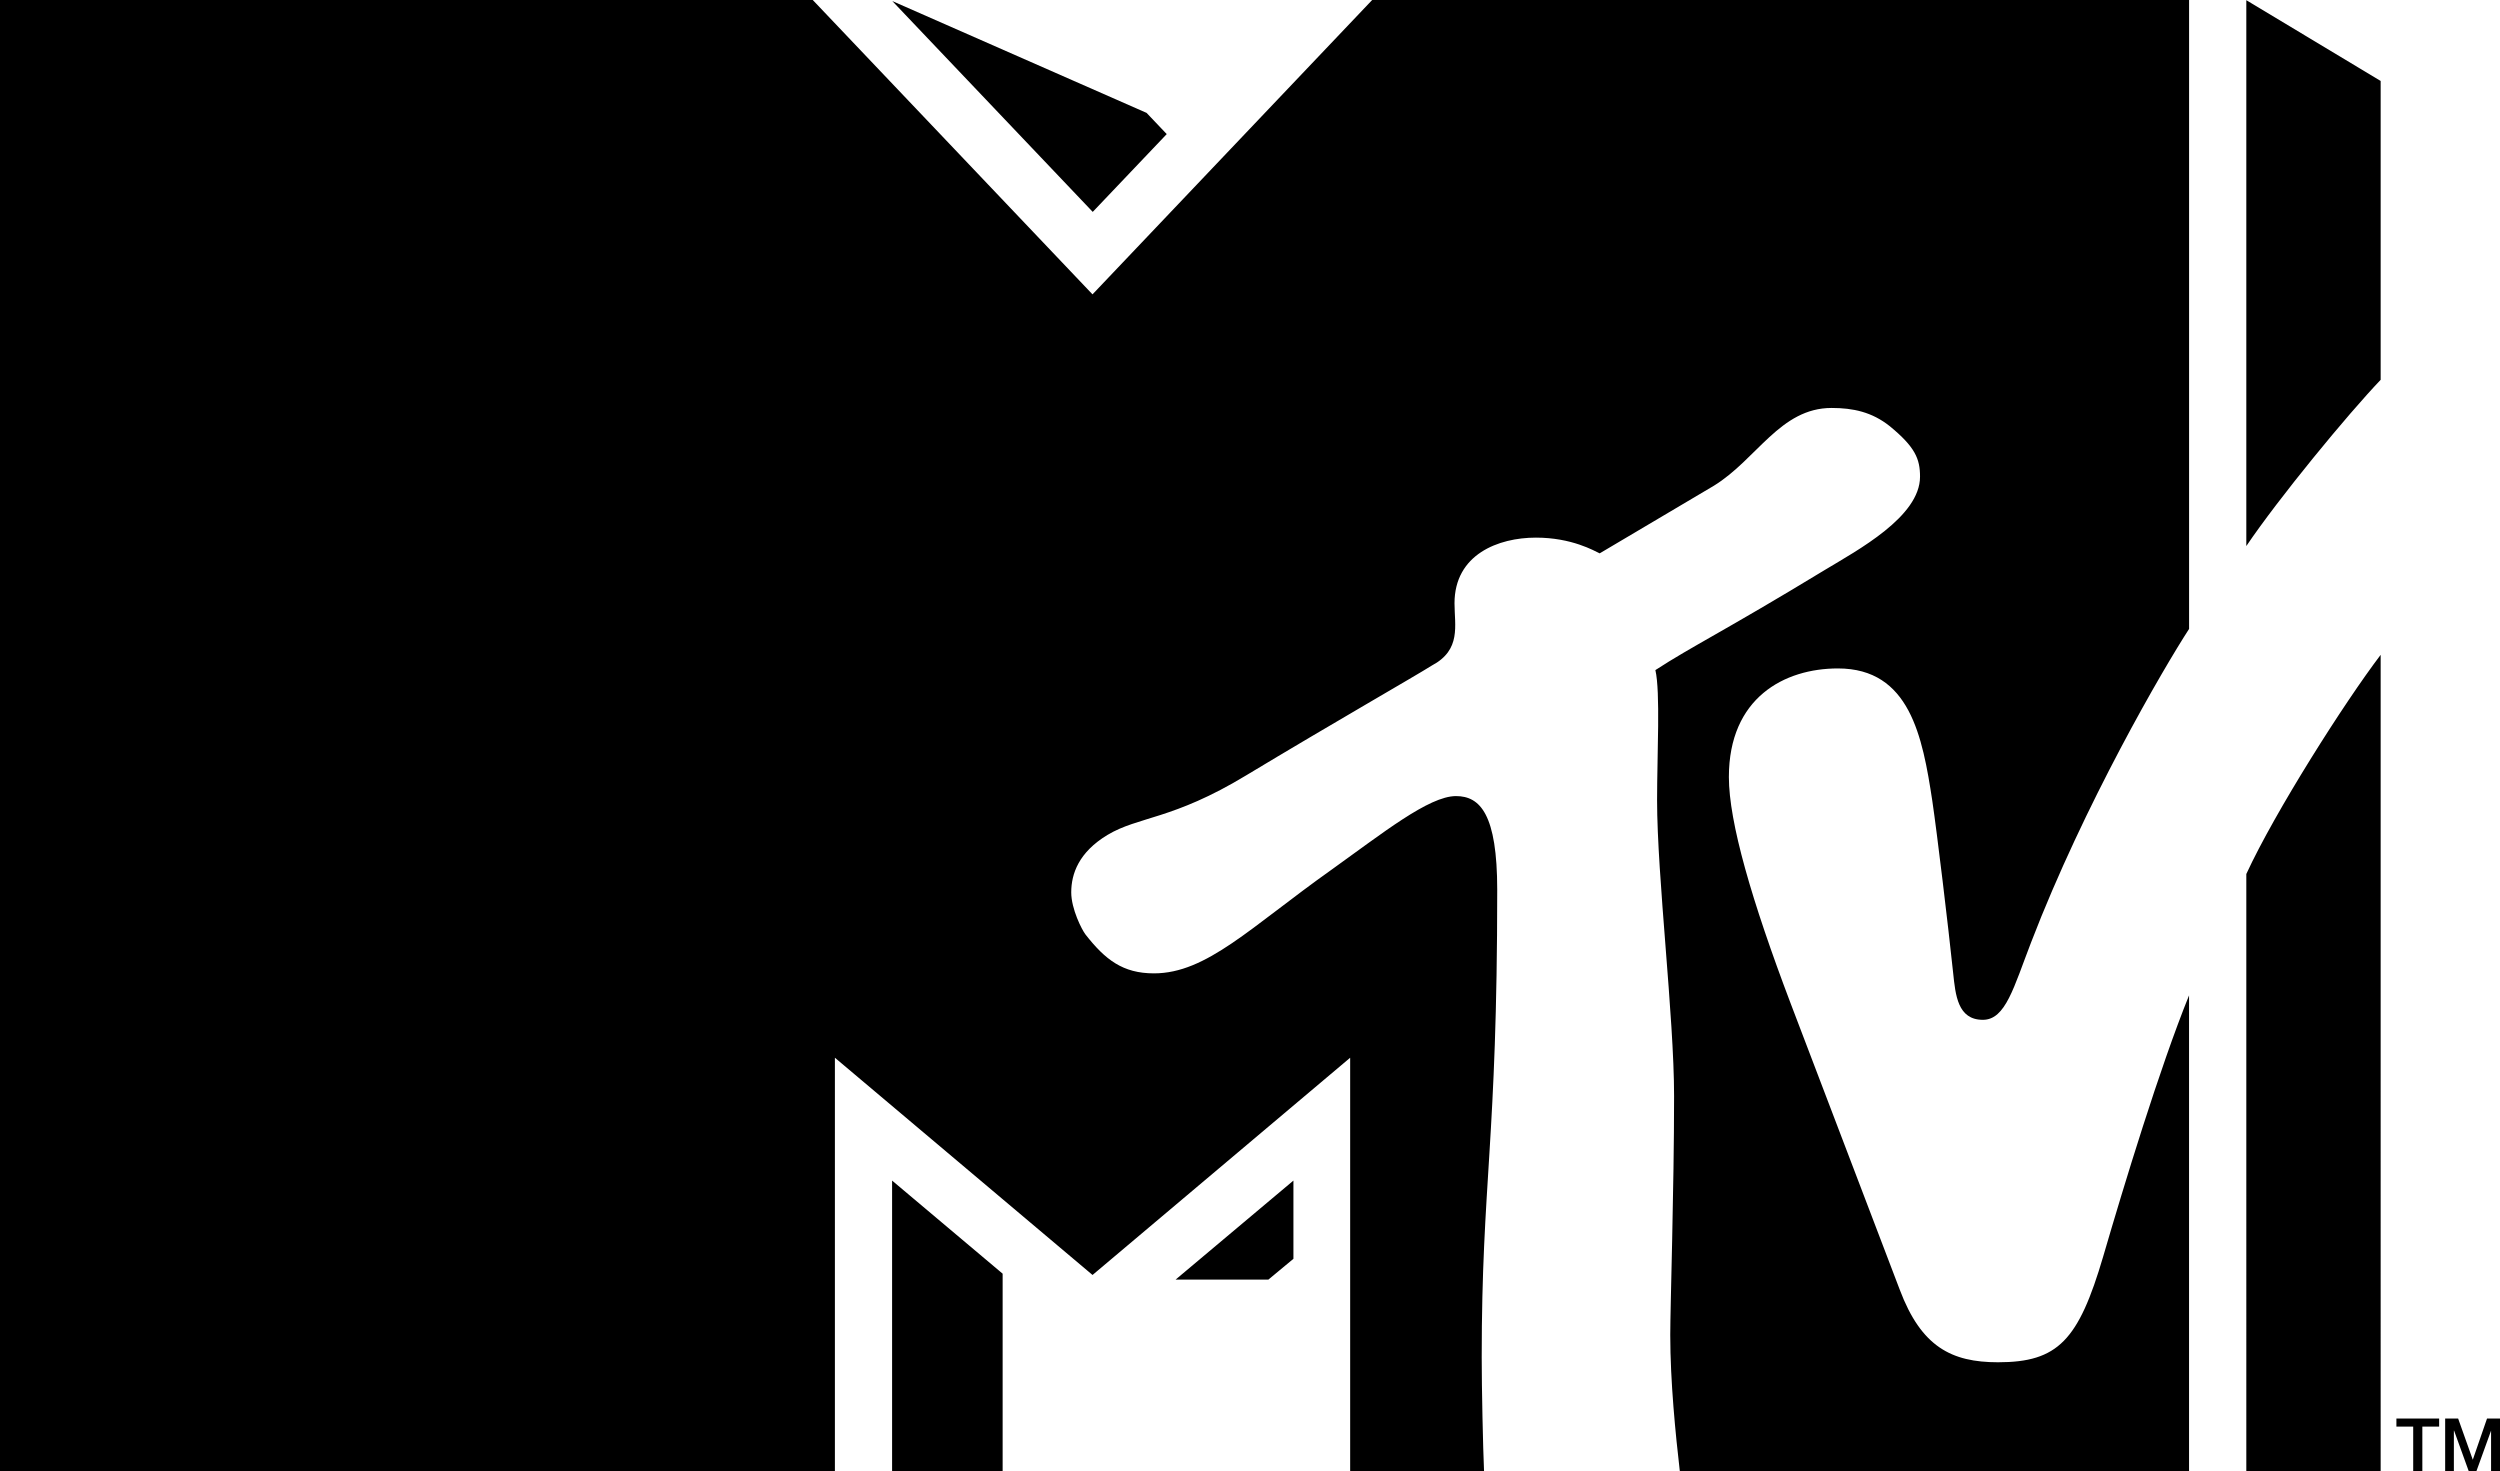 <svg xmlns="http://www.w3.org/2000/svg" fill="#fff" width="600" height="353.12" xmlns:v="https://vecta.io/nano"><path d="M403.158 353.1c-1.02-8.826-2.296-21.53-2.296-32.7 0-6.938.918-34.844.918-57.342 0-18.978-4.08-52.7-4.08-71.014 0-11.02.816-25.968-.408-31.222 8.775-5.714 16.478-9.336 40.66-24.03 7.857-4.744 22.855-12.754 22.855-22.396 0-4.285-1.173-7.1-7.244-12.1-4.285-3.418-8.826-4.387-13.978-4.387-12.346 0-17.957 12.346-28.264 18.672l-27.396 16.223c-1.326-.612-6.683-3.775-15.304-3.775-9.03 0-19.54 4.03-19.54 15.763 0 5.357 1.683 11.173-5.46 14.947-4.03 2.55-23.672 13.774-44.588 26.376-17.6 10.662-25.815 9.795-33.263 14.284-6.836 4.132-8.673 9.285-8.673 13.774 0 3.98 2.55 8.98 3.418 10.1 4.744 6.07 8.98 9.336 16.427 9.336 12.652 0 23.1-11.02 42.65-24.896 12.142-8.673 23.315-17.65 29.844-17.65 5.816 0 9.897 4.387 9.897 22.498 0 60.557-3.724 70.147-3.724 112.18 0 7.55.306 21.53.56 27.345h-32.13v-99.23l-61.832 52.138-61.832-52.138V353.1H-.025V-.01h195.08L262.2 70.648 329.33-.01h196.05v150.95c-6.224 9.6-25.15 42.037-37.905 75.198-4.183 10.815-6.122 18.62-11.58 18.62-6.07 0-6.58-5.97-7.142-11.275-1.224-11.632-3.826-33.314-5-41.273-2.347-15.457-5.408-31.783-22.65-31.783-12.805 0-26.172 7-26.172 26.07 0 10.815 5.46 29.64 14.845 54.383l26.172 68.67c5.153 13.672 12.397 17.396 23.57 17.396 14.386 0 19.335-5.255 25.253-25.406 5-17.14 13.52-45.15 20.6-62.65v114.18H403.1zm168.2-195.95V353.1h-32.242V209.76c6.887-14.947 23.52-41.12 32.242-52.597m-32.242-26.12v-131l32.242 19.386v71.728c-7.908 8.265-24.488 28.417-32.242 39.895m-259.1-98.872l-17.76 18.673-48.1-50.6 61.02 26.835 4.847 5.102zm2.143 274.93h22.243l6.02-5v-18.774L282.148 307.1zm-68.057 46.017h26.53v-47.445l-26.53-22.345v69.8zm361.036-12.687h10.254v1.94h-4.03v10.713h-2.194V342.38h-4.03v-1.94zm11.7 0h3.112l3.52 9.897 3.418-9.897H600v12.652h-2.143v-9.744l-3.52 9.744H592.5l-3.52-9.744h-.05v9.744h-2.092V340.44z" fill="#000"/></svg>